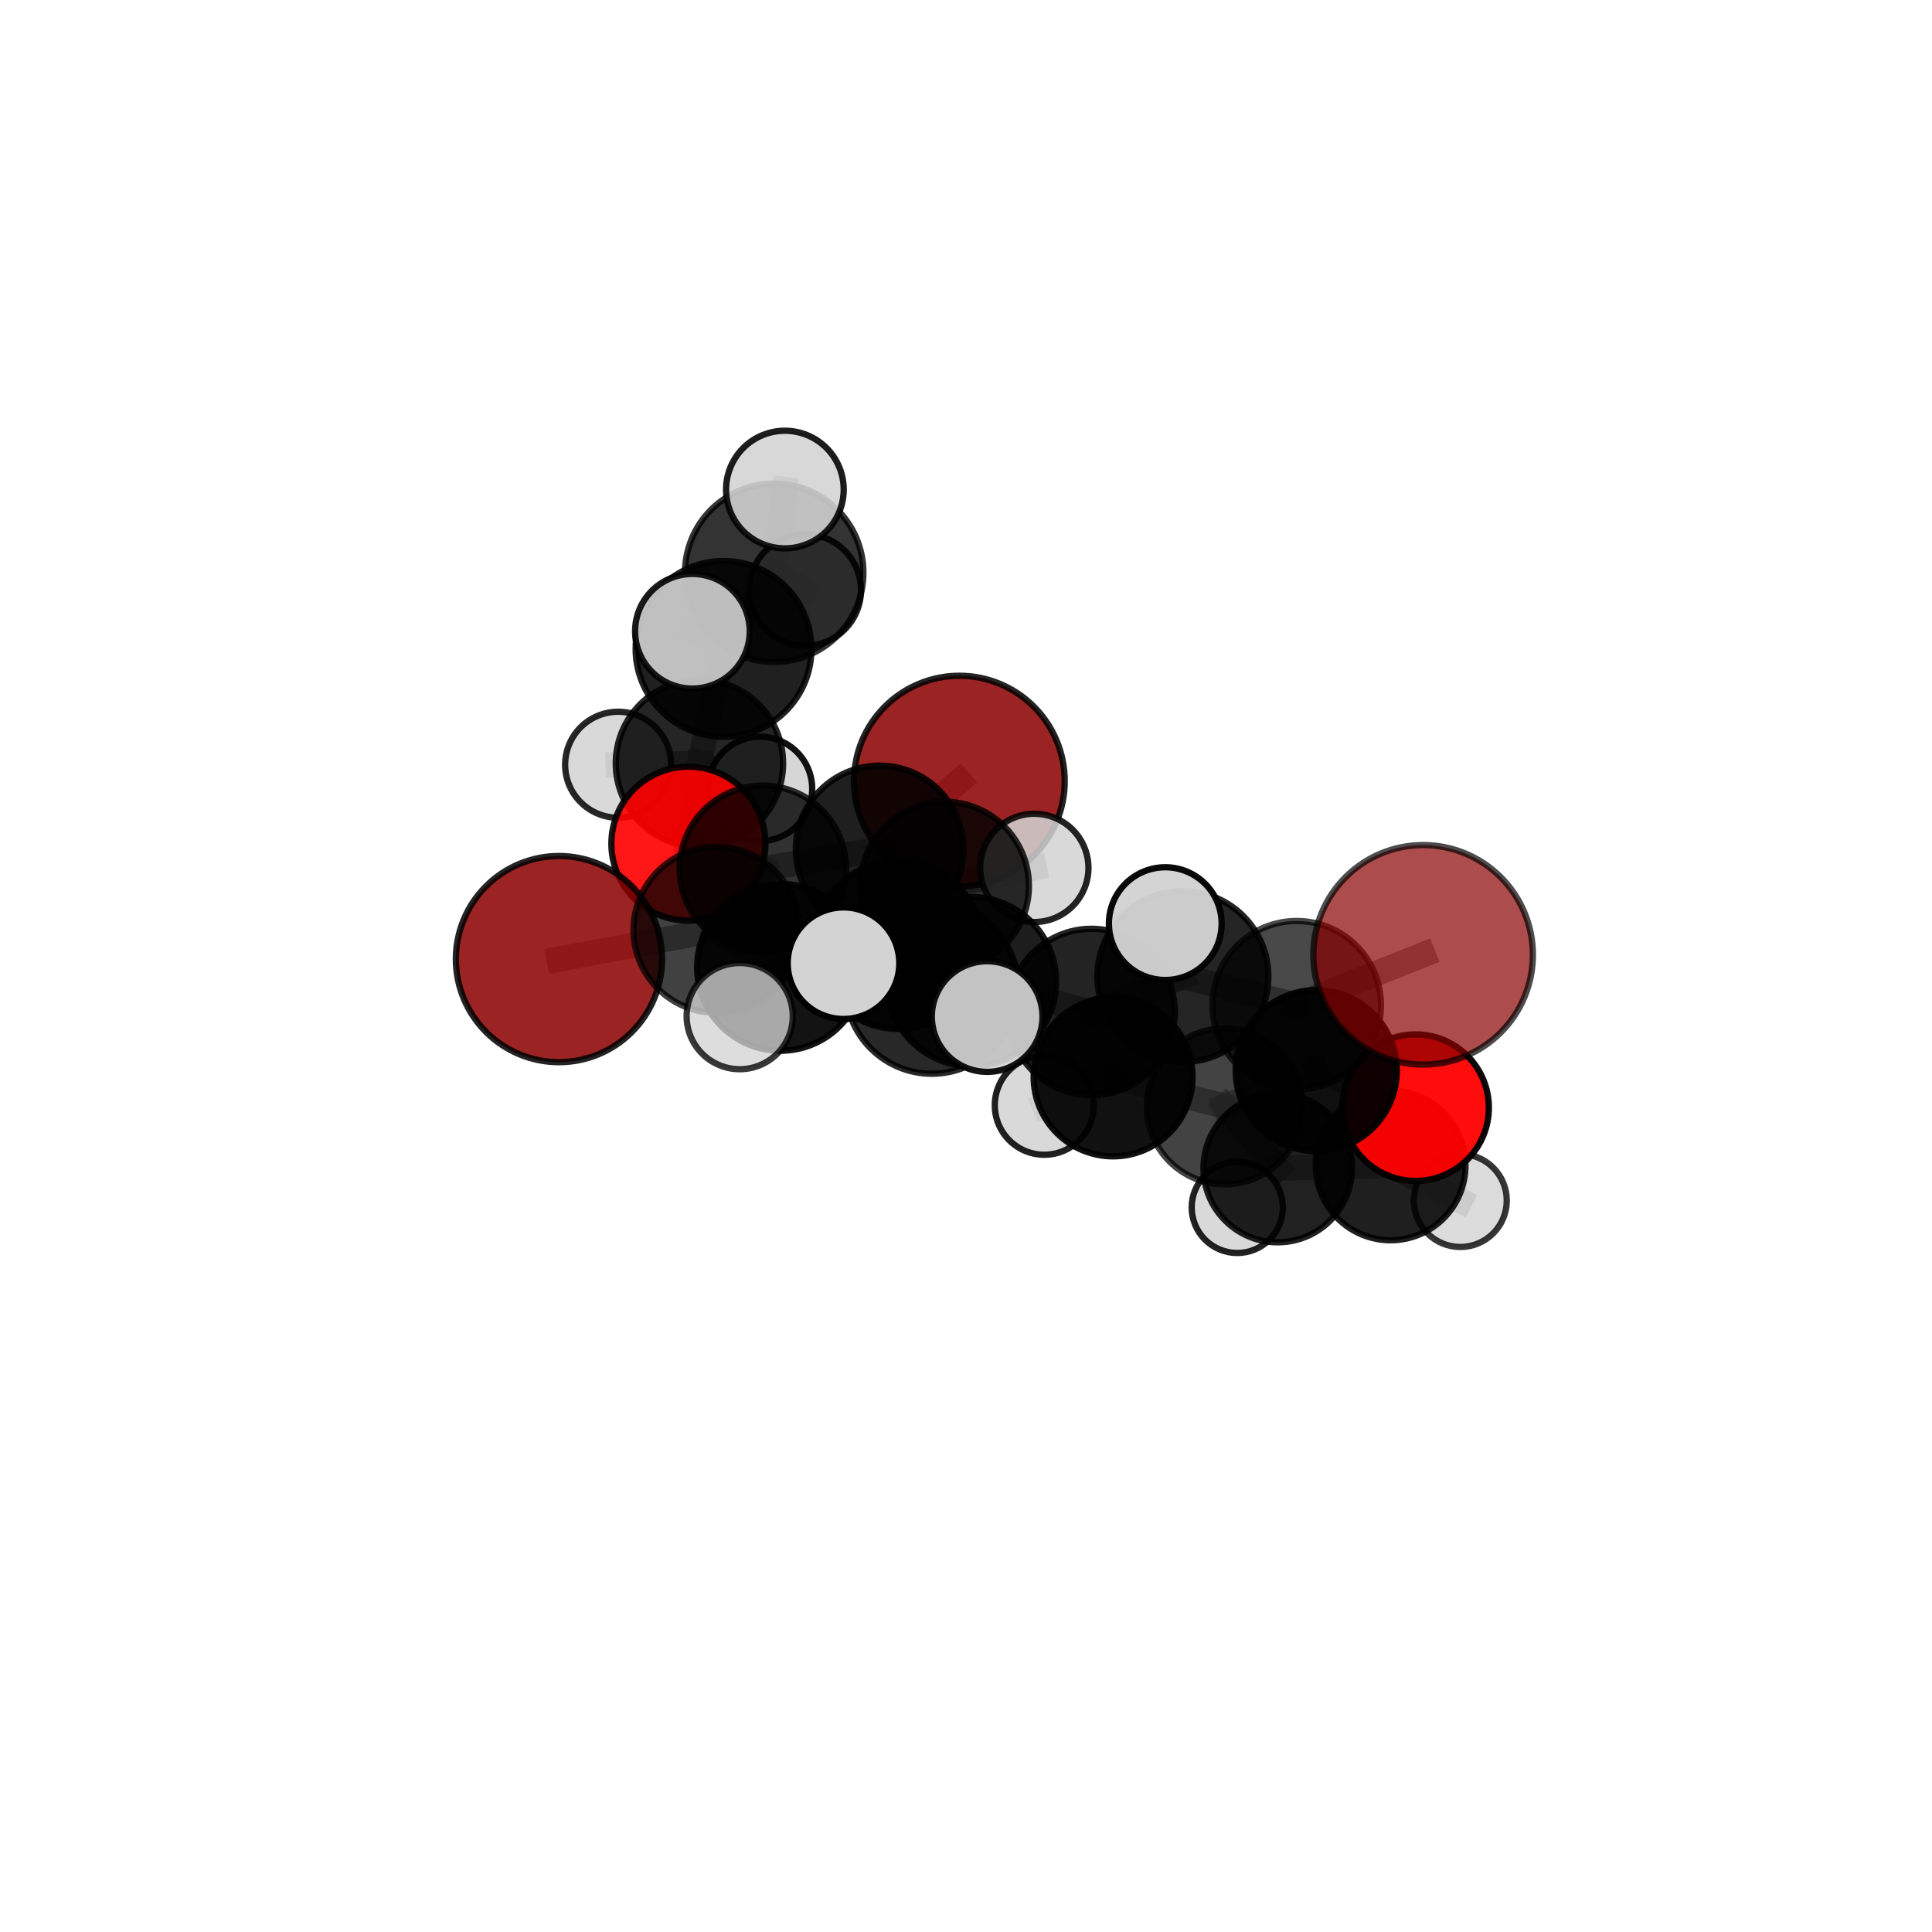 <?xml version="1.0" encoding="utf-8" standalone="no"?>
<!DOCTYPE svg PUBLIC "-//W3C//DTD SVG 1.1//EN"
  "http://www.w3.org/Graphics/SVG/1.1/DTD/svg11.dtd">
<svg xmlns:xlink="http://www.w3.org/1999/xlink" width="153pt" height="153pt" viewBox="0 0 153 153" xmlns="http://www.w3.org/2000/svg" version="1.1">
 <defs>
  <style type="text/css">*{stroke-linejoin: round; stroke-linecap: butt}</style>
 </defs>
 <g id="figure_1">
  <g id="patch_1">
   <path d="M 0 153 
L 153 153 
L 153 0 
L 0 0 
L 0 153 
z
" style="fill: none"/>
  </g>
  <g id="patch_2">
   <path d="M 7.2 145.8 
L 145.8 145.8 
L 145.8 7.2 
L 7.2 7.2 
L 7.2 145.8 
z
" style="fill: none"/>
  </g>
  <g id="axes_1">
   <g id="line2d_1">
    <path d="M 75.974 61.859 
L 69.66 67.27 
" clip-path="url(#pce079226ae)" style="fill: none; stroke: #808080; stroke-opacity: 0.697; stroke-width: 2; stroke-linecap: square"/>
   </g>
   <g id="line2d_2">
    <path d="M 69.66 67.27 
L 60.416 68.8 
" clip-path="url(#pce079226ae)" style="fill: none; stroke: #808080; stroke-opacity: 0.693; stroke-width: 2; stroke-linecap: square"/>
   </g>
   <g id="line2d_3">
    <path d="M 112.701 75.615 
L 102.689 79.607 
" clip-path="url(#pce079226ae)" style="fill: none; stroke: #808080; stroke-opacity: 0.721; stroke-width: 2; stroke-linecap: square"/>
   </g>
   <g id="line2d_4">
    <path d="M 102.689 79.607 
L 104.237 84.787 
" clip-path="url(#pce079226ae)" style="fill: none; stroke: #808080; stroke-opacity: 0.681; stroke-width: 2; stroke-linecap: square"/>
   </g>
   <g id="line2d_5">
    <path d="M 44.265 75.953 
L 56.742 73.638 
" clip-path="url(#pce079226ae)" style="fill: none; stroke: #808080; stroke-opacity: 0.681; stroke-width: 2; stroke-linecap: square"/>
   </g>
   <g id="line2d_6">
    <path d="M 56.742 73.638 
L 60.416 68.8 
" clip-path="url(#pce079226ae)" style="fill: none; stroke: #808080; stroke-opacity: 0.688; stroke-width: 2; stroke-linecap: square"/>
   </g>
   <g id="line2d_7">
    <path d="M 112.104 87.72 
L 104.237 84.787 
" clip-path="url(#pce079226ae)" style="fill: none; stroke: #808080; stroke-opacity: 0.648; stroke-width: 2; stroke-linecap: square"/>
   </g>
   <g id="line2d_8">
    <path d="M 112.104 87.72 
L 110.125 92.291 
" clip-path="url(#pce079226ae)" style="fill: none; stroke: #808080; stroke-opacity: 0.617; stroke-width: 2; stroke-linecap: square"/>
   </g>
   <g id="line2d_9">
    <path d="M 110.125 92.291 
L 101.186 92.503 
" clip-path="url(#pce079226ae)" style="fill: none; stroke: #808080; stroke-opacity: 0.593; stroke-width: 2; stroke-linecap: square"/>
   </g>
   <g id="line2d_10">
    <path d="M 110.125 92.291 
L 115.646 95.072 
" clip-path="url(#pce079226ae)" style="fill: none; stroke: #808080; stroke-opacity: 0.585; stroke-width: 2; stroke-linecap: square"/>
   </g>
   <g id="line2d_11">
    <path d="M 54.515 66.812 
L 60.416 68.8 
" clip-path="url(#pce079226ae)" style="fill: none; stroke: #808080; stroke-opacity: 0.686; stroke-width: 2; stroke-linecap: square"/>
   </g>
   <g id="line2d_12">
    <path d="M 54.515 66.812 
L 55.39 60.454 
" clip-path="url(#pce079226ae)" style="fill: none; stroke: #808080; stroke-opacity: 0.689; stroke-width: 2; stroke-linecap: square"/>
   </g>
   <g id="line2d_13">
    <path d="M 55.39 60.454 
L 57.299 51.389 
" clip-path="url(#pce079226ae)" style="fill: none; stroke: #808080; stroke-opacity: 0.721; stroke-width: 2; stroke-linecap: square"/>
   </g>
   <g id="line2d_14">
    <path d="M 55.39 60.454 
L 48.951 60.562 
" clip-path="url(#pce079226ae)" style="fill: none; stroke: #808080; stroke-opacity: 0.691; stroke-width: 2; stroke-linecap: square"/>
   </g>
   <g id="line2d_15">
    <path d="M 55.39 60.454 
L 60.187 62.474 
" clip-path="url(#pce079226ae)" style="fill: none; stroke: #808080; stroke-opacity: 0.684; stroke-width: 2; stroke-linecap: square"/>
   </g>
   <g id="line2d_16">
    <path d="M 76.935 77.739 
L 86.442 80.142 
" clip-path="url(#pce079226ae)" style="fill: none; stroke: #808080; stroke-opacity: 0.698; stroke-width: 2; stroke-linecap: square"/>
   </g>
   <g id="line2d_17">
    <path d="M 76.935 77.739 
L 71.116 74.823 
" clip-path="url(#pce079226ae)" style="fill: none; stroke: #808080; stroke-opacity: 0.703; stroke-width: 2; stroke-linecap: square"/>
   </g>
   <g id="line2d_18">
    <path d="M 76.935 77.739 
L 73.793 78.198 
" clip-path="url(#pce079226ae)" style="fill: none; stroke: #808080; stroke-opacity: 0.717; stroke-width: 2; stroke-linecap: square"/>
   </g>
   <g id="line2d_19">
    <path d="M 86.442 80.142 
L 93.675 77.335 
" clip-path="url(#pce079226ae)" style="fill: none; stroke: #808080; stroke-opacity: 0.703; stroke-width: 2; stroke-linecap: square"/>
   </g>
   <g id="line2d_20">
    <path d="M 86.442 80.142 
L 88.15 85.284 
" clip-path="url(#pce079226ae)" style="fill: none; stroke: #808080; stroke-opacity: 0.668; stroke-width: 2; stroke-linecap: square"/>
   </g>
   <g id="line2d_21">
    <path d="M 71.116 74.823 
L 61.811 76.607 
" clip-path="url(#pce079226ae)" style="fill: none; stroke: #808080; stroke-opacity: 0.696; stroke-width: 2; stroke-linecap: square"/>
   </g>
   <g id="line2d_22">
    <path d="M 71.116 74.823 
L 74.812 70.165 
" clip-path="url(#pce079226ae)" style="fill: none; stroke: #808080; stroke-opacity: 0.701; stroke-width: 2; stroke-linecap: square"/>
   </g>
   <g id="line2d_23">
    <path d="M 73.793 78.198 
L 66.8 76.278 
" clip-path="url(#pce079226ae)" style="fill: none; stroke: #808080; stroke-opacity: 0.733; stroke-width: 2; stroke-linecap: square"/>
   </g>
   <g id="line2d_24">
    <path d="M 73.793 78.198 
L 78.177 80.503 
" clip-path="url(#pce079226ae)" style="fill: none; stroke: #808080; stroke-opacity: 0.729; stroke-width: 2; stroke-linecap: square"/>
   </g>
   <g id="line2d_25">
    <path d="M 93.675 77.335 
L 102.689 79.607 
" clip-path="url(#pce079226ae)" style="fill: none; stroke: #808080; stroke-opacity: 0.71; stroke-width: 2; stroke-linecap: square"/>
   </g>
   <g id="line2d_26">
    <path d="M 93.675 77.335 
L 92.281 73.144 
" clip-path="url(#pce079226ae)" style="fill: none; stroke: #808080; stroke-opacity: 0.734; stroke-width: 2; stroke-linecap: square"/>
   </g>
   <g id="line2d_27">
    <path d="M 88.15 85.284 
L 96.995 87.615 
" clip-path="url(#pce079226ae)" style="fill: none; stroke: #808080; stroke-opacity: 0.638; stroke-width: 2; stroke-linecap: square"/>
   </g>
   <g id="line2d_28">
    <path d="M 88.15 85.284 
L 82.699 87.529 
" clip-path="url(#pce079226ae)" style="fill: none; stroke: #808080; stroke-opacity: 0.635; stroke-width: 2; stroke-linecap: square"/>
   </g>
   <g id="line2d_29">
    <path d="M 61.811 76.607 
L 56.742 73.638 
" clip-path="url(#pce079226ae)" style="fill: none; stroke: #808080; stroke-opacity: 0.689; stroke-width: 2; stroke-linecap: square"/>
   </g>
   <g id="line2d_30">
    <path d="M 61.811 76.607 
L 58.58 80.47 
" clip-path="url(#pce079226ae)" style="fill: none; stroke: #808080; stroke-opacity: 0.69; stroke-width: 2; stroke-linecap: square"/>
   </g>
   <g id="line2d_31">
    <path d="M 74.812 70.165 
L 69.66 67.27 
" clip-path="url(#pce079226ae)" style="fill: none; stroke: #808080; stroke-opacity: 0.699; stroke-width: 2; stroke-linecap: square"/>
   </g>
   <g id="line2d_32">
    <path d="M 74.812 70.165 
L 81.91 68.731 
" clip-path="url(#pce079226ae)" style="fill: none; stroke: #808080; stroke-opacity: 0.705; stroke-width: 2; stroke-linecap: square"/>
   </g>
   <g id="line2d_33">
    <path d="M 96.995 87.615 
L 104.237 84.787 
" clip-path="url(#pce079226ae)" style="fill: none; stroke: #808080; stroke-opacity: 0.645; stroke-width: 2; stroke-linecap: square"/>
   </g>
   <g id="line2d_34">
    <path d="M 96.995 87.615 
L 101.186 92.503 
" clip-path="url(#pce079226ae)" style="fill: none; stroke: #808080; stroke-opacity: 0.61; stroke-width: 2; stroke-linecap: square"/>
   </g>
   <g id="line2d_35">
    <path d="M 101.186 92.503 
L 97.982 95.62 
" clip-path="url(#pce079226ae)" style="fill: none; stroke: #808080; stroke-opacity: 0.575; stroke-width: 2; stroke-linecap: square"/>
   </g>
   <g id="line2d_36">
    <path d="M 57.299 51.389 
L 61.311 45.358 
" clip-path="url(#pce079226ae)" style="fill: none; stroke: #808080; stroke-opacity: 0.755; stroke-width: 2; stroke-linecap: square"/>
   </g>
   <g id="line2d_37">
    <path d="M 57.299 51.389 
L 54.834 49.99 
" clip-path="url(#pce079226ae)" style="fill: none; stroke: #808080; stroke-opacity: 0.758; stroke-width: 2; stroke-linecap: square"/>
   </g>
   <g id="line2d_38">
    <path d="M 61.311 45.358 
L 62.157 38.769 
" clip-path="url(#pce079226ae)" style="fill: none; stroke: #808080; stroke-opacity: 0.781; stroke-width: 2; stroke-linecap: square"/>
   </g>
   <g id="line2d_39">
    <path d="M 61.311 45.358 
L 63.767 46.729 
" clip-path="url(#pce079226ae)" style="fill: none; stroke: #808080; stroke-opacity: 0.751; stroke-width: 2; stroke-linecap: square"/>
   </g>
   <g id="Path3DCollection_1">
    <path d="M 63.767 51.147 
C 64.939 51.147 66.063 50.682 66.891 49.853 
C 67.72 49.025 68.185 47.901 68.185 46.729 
C 68.185 45.557 67.72 44.433 66.891 43.604 
C 66.063 42.776 64.939 42.31 63.767 42.31 
C 62.595 42.31 61.471 42.776 60.642 43.604 
C 59.814 44.433 59.348 45.557 59.348 46.729 
C 59.348 47.901 59.814 49.025 60.642 49.853 
C 61.471 50.682 62.595 51.147 63.767 51.147 
z
" clip-path="url(#pce079226ae)" style="fill: #d3d3d3; fill-opacity: 0.872; stroke: #000000; stroke-opacity: 0.872; stroke-width: 0.5"/>
    <path d="M 60.187 66.607 
C 61.283 66.607 62.334 66.172 63.109 65.396 
C 63.885 64.621 64.32 63.57 64.32 62.474 
C 64.32 61.377 63.885 60.326 63.109 59.551 
C 62.334 58.776 61.283 58.34 60.187 58.34 
C 59.09 58.34 58.039 58.776 57.264 59.551 
C 56.489 60.326 56.053 61.377 56.053 62.474 
C 56.053 63.57 56.489 64.621 57.264 65.396 
C 58.039 66.172 59.09 66.607 60.187 66.607 
z
" clip-path="url(#pce079226ae)" style="fill: #d3d3d3; fill-opacity: 0.925; stroke: #000000; stroke-opacity: 0.925; stroke-width: 0.5"/>
    <path d="M 48.951 64.759 
C 50.064 64.759 51.132 64.316 51.919 63.529 
C 52.706 62.742 53.148 61.675 53.148 60.562 
C 53.148 59.449 52.706 58.381 51.919 57.594 
C 51.132 56.807 50.064 56.365 48.951 56.365 
C 47.838 56.365 46.771 56.807 45.984 57.594 
C 45.197 58.381 44.754 59.449 44.754 60.562 
C 44.754 61.675 45.197 62.742 45.984 63.529 
C 46.771 64.316 47.838 64.759 48.951 64.759 
z
" clip-path="url(#pce079226ae)" style="fill: #d3d3d3; fill-opacity: 0.845; stroke: #000000; stroke-opacity: 0.845; stroke-width: 0.5"/>
    <path d="M 61.311 52.422 
C 63.185 52.422 64.982 51.678 66.306 50.353 
C 67.631 49.029 68.375 47.232 68.375 45.358 
C 68.375 43.485 67.631 41.688 66.306 40.363 
C 64.982 39.039 63.185 38.294 61.311 38.294 
C 59.438 38.294 57.641 39.039 56.316 40.363 
C 54.992 41.688 54.247 43.485 54.247 45.358 
C 54.247 47.232 54.992 49.029 56.316 50.353 
C 57.641 51.678 59.438 52.422 61.311 52.422 
z
" clip-path="url(#pce079226ae)" style="fill-opacity: 0.797; stroke: #000000; stroke-opacity: 0.797; stroke-width: 0.5"/>
    <path d="M 55.39 67.08 
C 57.147 67.08 58.833 66.381 60.075 65.139 
C 61.318 63.896 62.016 62.211 62.016 60.454 
C 62.016 58.696 61.318 57.011 60.075 55.768 
C 58.833 54.526 57.147 53.828 55.39 53.828 
C 53.633 53.828 51.947 54.526 50.705 55.768 
C 49.462 57.011 48.764 58.696 48.764 60.454 
C 48.764 62.211 49.462 63.896 50.705 65.139 
C 51.947 66.381 53.633 67.08 55.39 67.08 
z
" clip-path="url(#pce079226ae)" style="fill-opacity: 0.854; stroke: #000000; stroke-opacity: 0.854; stroke-width: 0.5"/>
    <path d="M 62.157 43.427 
C 63.392 43.427 64.577 42.936 65.451 42.063 
C 66.325 41.189 66.815 40.004 66.815 38.769 
C 66.815 37.534 66.325 36.349 65.451 35.475 
C 64.577 34.601 63.392 34.111 62.157 34.111 
C 60.922 34.111 59.737 34.601 58.863 35.475 
C 57.99 36.349 57.499 37.534 57.499 38.769 
C 57.499 40.004 57.99 41.189 58.863 42.063 
C 59.737 42.936 60.922 43.427 62.157 43.427 
z
" clip-path="url(#pce079226ae)" style="fill: #d3d3d3; fill-opacity: 0.883; stroke: #000000; stroke-opacity: 0.883; stroke-width: 0.5"/>
    <path d="M 75.974 70.202 
C 78.186 70.202 80.309 69.323 81.873 67.758 
C 83.438 66.194 84.317 64.071 84.317 61.859 
C 84.317 59.646 83.438 57.524 81.873 55.959 
C 80.309 54.395 78.186 53.515 75.974 53.515 
C 73.761 53.515 71.639 54.395 70.074 55.959 
C 68.51 57.524 67.631 59.646 67.631 61.859 
C 67.631 64.071 68.51 66.194 70.074 67.758 
C 71.639 69.323 73.761 70.202 75.974 70.202 
z
" clip-path="url(#pce079226ae)" style="fill: #8b0000; fill-opacity: 0.862; stroke: #000000; stroke-opacity: 0.862; stroke-width: 0.5"/>
    <path d="M 57.299 58.349 
C 59.145 58.349 60.916 57.616 62.221 56.31 
C 63.526 55.005 64.259 53.235 64.259 51.389 
C 64.259 49.543 63.526 47.773 62.221 46.468 
C 60.916 45.162 59.145 44.429 57.299 44.429 
C 55.453 44.429 53.683 45.162 52.378 46.468 
C 51.073 47.773 50.339 49.543 50.339 51.389 
C 50.339 53.235 51.073 55.005 52.378 56.31 
C 53.683 57.616 55.453 58.349 57.299 58.349 
z
" clip-path="url(#pce079226ae)" style="fill-opacity: 0.875; stroke: #000000; stroke-opacity: 0.875; stroke-width: 0.5"/>
    <path d="M 54.515 72.911 
C 56.133 72.911 57.684 72.268 58.828 71.124 
C 59.972 69.981 60.614 68.429 60.614 66.812 
C 60.614 65.194 59.972 63.643 58.828 62.499 
C 57.684 61.356 56.133 60.713 54.515 60.713 
C 52.898 60.713 51.347 61.356 50.203 62.499 
C 49.059 63.643 48.417 65.194 48.417 66.812 
C 48.417 68.429 49.059 69.981 50.203 71.124 
C 51.347 72.268 52.898 72.911 54.515 72.911 
z
" clip-path="url(#pce079226ae)" style="fill: #ff0000; fill-opacity: 0.908; stroke: #000000; stroke-opacity: 0.908; stroke-width: 0.5"/>
    <path d="M 54.834 54.529 
C 56.038 54.529 57.193 54.051 58.044 53.2 
C 58.895 52.349 59.373 51.194 59.373 49.99 
C 59.373 48.787 58.895 47.632 58.044 46.781 
C 57.193 45.93 56.038 45.451 54.834 45.451 
C 53.63 45.451 52.476 45.93 51.625 46.781 
C 50.774 47.632 50.295 48.787 50.295 49.99 
C 50.295 51.194 50.774 52.349 51.625 53.2 
C 52.476 54.051 53.63 54.529 54.834 54.529 
z
" clip-path="url(#pce079226ae)" style="fill: #d3d3d3; fill-opacity: 0.896; stroke: #000000; stroke-opacity: 0.896; stroke-width: 0.5"/>
    <path d="M 97.982 99.228 
C 98.939 99.228 99.857 98.848 100.533 98.171 
C 101.21 97.494 101.59 96.576 101.59 95.62 
C 101.59 94.663 101.21 93.745 100.533 93.068 
C 99.857 92.391 98.939 92.011 97.982 92.011 
C 97.025 92.011 96.107 92.391 95.43 93.068 
C 94.754 93.745 94.373 94.663 94.373 95.62 
C 94.373 96.576 94.754 97.494 95.43 98.171 
C 96.107 98.848 97.025 99.228 97.982 99.228 
z
" clip-path="url(#pce079226ae)" style="fill: #d3d3d3; fill-opacity: 0.865; stroke: #000000; stroke-opacity: 0.865; stroke-width: 0.5"/>
    <path d="M 60.416 75.389 
C 62.163 75.389 63.839 74.694 65.074 73.459 
C 66.31 72.224 67.004 70.548 67.004 68.8 
C 67.004 67.053 66.31 65.377 65.074 64.142 
C 63.839 62.906 62.163 62.212 60.416 62.212 
C 58.668 62.212 56.992 62.906 55.757 64.142 
C 54.522 65.377 53.827 67.053 53.827 68.8 
C 53.827 70.548 54.522 72.224 55.757 73.459 
C 56.992 74.694 58.668 75.389 60.416 75.389 
z
" clip-path="url(#pce079226ae)" style="fill-opacity: 0.808; stroke: #000000; stroke-opacity: 0.808; stroke-width: 0.5"/>
    <path d="M 69.66 73.907 
C 71.42 73.907 73.109 73.208 74.353 71.963 
C 75.598 70.718 76.297 69.03 76.297 67.27 
C 76.297 65.509 75.598 63.821 74.353 62.576 
C 73.109 61.332 71.42 60.632 69.66 60.632 
C 67.9 60.632 66.211 61.332 64.967 62.576 
C 63.722 63.821 63.023 65.509 63.023 67.27 
C 63.023 69.03 63.722 70.718 64.967 71.963 
C 66.211 73.208 67.9 73.907 69.66 73.907 
z
" clip-path="url(#pce079226ae)" style="fill-opacity: 0.877; stroke: #000000; stroke-opacity: 0.877; stroke-width: 0.5"/>
    <path d="M 115.646 98.751 
C 116.622 98.751 117.557 98.364 118.248 97.674 
C 118.938 96.984 119.325 96.048 119.325 95.072 
C 119.325 94.096 118.938 93.16 118.248 92.47 
C 117.557 91.78 116.622 91.392 115.646 91.392 
C 114.67 91.392 113.734 91.78 113.044 92.47 
C 112.354 93.16 111.966 94.096 111.966 95.072 
C 111.966 96.048 112.354 96.984 113.044 97.674 
C 113.734 98.364 114.67 98.751 115.646 98.751 
z
" clip-path="url(#pce079226ae)" style="fill: #d3d3d3; fill-opacity: 0.788; stroke: #000000; stroke-opacity: 0.788; stroke-width: 0.5"/>
    <path d="M 101.186 98.381 
C 102.745 98.381 104.24 97.761 105.343 96.659 
C 106.445 95.557 107.064 94.062 107.064 92.503 
C 107.064 90.944 106.445 89.449 105.343 88.346 
C 104.24 87.244 102.745 86.625 101.186 86.625 
C 99.628 86.625 98.132 87.244 97.03 88.346 
C 95.928 89.449 95.308 90.944 95.308 92.503 
C 95.308 94.062 95.928 95.557 97.03 96.659 
C 98.132 97.761 99.628 98.381 101.186 98.381 
z
" clip-path="url(#pce079226ae)" style="fill-opacity: 0.871; stroke: #000000; stroke-opacity: 0.871; stroke-width: 0.5"/>
    <path d="M 110.125 98.218 
C 111.697 98.218 113.204 97.594 114.316 96.483 
C 115.427 95.371 116.052 93.863 116.052 92.291 
C 116.052 90.72 115.427 89.212 114.316 88.1 
C 113.204 86.989 111.697 86.365 110.125 86.365 
C 108.553 86.365 107.045 86.989 105.934 88.1 
C 104.822 89.212 104.198 90.72 104.198 92.291 
C 104.198 93.863 104.822 95.371 105.934 96.483 
C 107.045 97.594 108.553 98.218 110.125 98.218 
z
" clip-path="url(#pce079226ae)" style="fill-opacity: 0.878; stroke: #000000; stroke-opacity: 0.878; stroke-width: 0.5"/>
    <path d="M 81.91 73.018 
C 83.047 73.018 84.137 72.566 84.941 71.762 
C 85.745 70.958 86.197 69.868 86.197 68.731 
C 86.197 67.594 85.745 66.504 84.941 65.7 
C 84.137 64.896 83.047 64.444 81.91 64.444 
C 80.773 64.444 79.682 64.896 78.879 65.7 
C 78.075 66.504 77.623 67.594 77.623 68.731 
C 77.623 69.868 78.075 70.958 78.879 71.762 
C 79.682 72.566 80.773 73.018 81.91 73.018 
z
" clip-path="url(#pce079226ae)" style="fill: #d3d3d3; fill-opacity: 0.858; stroke: #000000; stroke-opacity: 0.858; stroke-width: 0.5"/>
    <path d="M 74.812 76.836 
C 76.581 76.836 78.278 76.133 79.529 74.882 
C 80.78 73.631 81.483 71.934 81.483 70.165 
C 81.483 68.396 80.78 66.699 79.529 65.447 
C 78.278 64.196 76.581 63.493 74.812 63.493 
C 73.043 63.493 71.345 64.196 70.094 65.447 
C 68.843 66.699 68.14 68.396 68.14 70.165 
C 68.14 71.934 68.843 73.631 70.094 74.882 
C 71.345 76.133 73.043 76.836 74.812 76.836 
z
" clip-path="url(#pce079226ae)" style="fill-opacity: 0.824; stroke: #000000; stroke-opacity: 0.824; stroke-width: 0.5"/>
    <path d="M 44.265 84.116 
C 46.43 84.116 48.506 83.256 50.037 81.725 
C 51.568 80.194 52.428 78.118 52.428 75.953 
C 52.428 73.788 51.568 71.711 50.037 70.181 
C 48.506 68.65 46.43 67.79 44.265 67.79 
C 42.1 67.79 40.023 68.65 38.492 70.181 
C 36.962 71.711 36.101 73.788 36.101 75.953 
C 36.101 78.118 36.962 80.194 38.492 81.725 
C 40.023 83.256 42.1 84.116 44.265 84.116 
z
" clip-path="url(#pce079226ae)" style="fill: #8b0000; fill-opacity: 0.862; stroke: #000000; stroke-opacity: 0.862; stroke-width: 0.5"/>
    <path d="M 56.742 80.207 
C 58.484 80.207 60.155 79.515 61.387 78.283 
C 62.619 77.051 63.312 75.38 63.312 73.638 
C 63.312 71.895 62.619 70.224 61.387 68.992 
C 60.155 67.76 58.484 67.068 56.742 67.068 
C 55 67.068 53.328 67.76 52.096 68.992 
C 50.864 70.224 50.172 71.895 50.172 73.638 
C 50.172 75.38 50.864 77.051 52.096 78.283 
C 53.328 79.515 55 80.207 56.742 80.207 
z
" clip-path="url(#pce079226ae)" style="fill-opacity: 0.745; stroke: #000000; stroke-opacity: 0.745; stroke-width: 0.5"/>
    <path d="M 82.699 91.448 
C 83.738 91.448 84.735 91.035 85.47 90.3 
C 86.205 89.565 86.618 88.568 86.618 87.529 
C 86.618 86.49 86.205 85.493 85.47 84.758 
C 84.735 84.023 83.738 83.61 82.699 83.61 
C 81.66 83.61 80.663 84.023 79.928 84.758 
C 79.193 85.493 78.78 86.49 78.78 87.529 
C 78.78 88.568 79.193 89.565 79.928 90.3 
C 80.663 91.035 81.66 91.448 82.699 91.448 
z
" clip-path="url(#pce079226ae)" style="fill: #d3d3d3; fill-opacity: 0.869; stroke: #000000; stroke-opacity: 0.869; stroke-width: 0.5"/>
    <path d="M 96.995 93.795 
C 98.634 93.795 100.206 93.144 101.364 91.985 
C 102.523 90.826 103.174 89.254 103.174 87.615 
C 103.174 85.977 102.523 84.405 101.364 83.246 
C 100.206 82.087 98.634 81.436 96.995 81.436 
C 95.356 81.436 93.784 82.087 92.626 83.246 
C 91.467 84.405 90.816 85.977 90.816 87.615 
C 90.816 89.254 91.467 90.826 92.626 91.985 
C 93.784 93.144 95.356 93.795 96.995 93.795 
z
" clip-path="url(#pce079226ae)" style="fill-opacity: 0.737; stroke: #000000; stroke-opacity: 0.737; stroke-width: 0.5"/>
    <path d="M 88.15 91.574 
C 89.818 91.574 91.418 90.911 92.598 89.732 
C 93.777 88.552 94.44 86.952 94.44 85.284 
C 94.44 83.615 93.777 82.015 92.598 80.836 
C 91.418 79.656 89.818 78.993 88.15 78.993 
C 86.481 78.993 84.881 79.656 83.702 80.836 
C 82.522 82.015 81.859 83.615 81.859 85.284 
C 81.859 86.952 82.522 88.552 83.702 89.732 
C 84.881 90.911 86.481 91.574 88.15 91.574 
z
" clip-path="url(#pce079226ae)" style="fill-opacity: 0.933; stroke: #000000; stroke-opacity: 0.933; stroke-width: 0.5"/>
    <path d="M 112.104 93.523 
C 113.643 93.523 115.119 92.912 116.207 91.823 
C 117.296 90.735 117.907 89.259 117.907 87.72 
C 117.907 86.181 117.296 84.705 116.207 83.616 
C 115.119 82.528 113.643 81.917 112.104 81.917 
C 110.565 81.917 109.088 82.528 108 83.616 
C 106.912 84.705 106.3 86.181 106.3 87.72 
C 106.3 89.259 106.912 90.735 108 91.823 
C 109.088 92.912 110.565 93.523 112.104 93.523 
z
" clip-path="url(#pce079226ae)" style="fill: #ff0000; fill-opacity: 0.953; stroke: #000000; stroke-opacity: 0.953; stroke-width: 0.5"/>
    <path d="M 61.811 83.21 
C 63.562 83.21 65.242 82.514 66.48 81.276 
C 67.718 80.038 68.414 78.358 68.414 76.607 
C 68.414 74.856 67.718 73.176 66.48 71.938 
C 65.242 70.7 63.562 70.004 61.811 70.004 
C 60.06 70.004 58.38 70.7 57.142 71.938 
C 55.903 73.176 55.208 74.856 55.208 76.607 
C 55.208 78.358 55.903 80.038 57.142 81.276 
C 58.38 82.514 60.06 83.21 61.811 83.21 
z
" clip-path="url(#pce079226ae)" style="fill-opacity: 0.925; stroke: #000000; stroke-opacity: 0.925; stroke-width: 0.5"/>
    <path d="M 71.116 81.48 
C 72.882 81.48 74.575 80.779 75.824 79.53 
C 77.072 78.282 77.774 76.588 77.774 74.823 
C 77.774 73.057 77.072 71.363 75.824 70.115 
C 74.575 68.866 72.882 68.165 71.116 68.165 
C 69.35 68.165 67.657 68.866 66.408 70.115 
C 65.16 71.363 64.458 73.057 64.458 74.823 
C 64.458 76.588 65.16 78.282 66.408 79.53 
C 67.657 80.779 69.35 81.48 71.116 81.48 
z
" clip-path="url(#pce079226ae)" style="fill-opacity: 0.914; stroke: #000000; stroke-opacity: 0.914; stroke-width: 0.5"/>
    <path d="M 104.237 91.165 
C 105.929 91.165 107.551 90.493 108.747 89.297 
C 109.943 88.101 110.615 86.478 110.615 84.787 
C 110.615 83.095 109.943 81.473 108.747 80.277 
C 107.551 79.081 105.929 78.409 104.237 78.409 
C 102.546 78.409 100.923 79.081 99.727 80.277 
C 98.531 81.473 97.859 83.095 97.859 84.787 
C 97.859 86.478 98.531 88.101 99.727 89.297 
C 100.923 90.493 102.546 91.165 104.237 91.165 
z
" clip-path="url(#pce079226ae)" style="fill-opacity: 0.939; stroke: #000000; stroke-opacity: 0.939; stroke-width: 0.5"/>
    <path d="M 86.442 86.732 
C 88.19 86.732 89.866 86.038 91.102 84.802 
C 92.338 83.566 93.032 81.89 93.032 80.142 
C 93.032 78.394 92.338 76.718 91.102 75.482 
C 89.866 74.246 88.19 73.552 86.442 73.552 
C 84.695 73.552 83.018 74.246 81.783 75.482 
C 80.547 76.718 79.852 78.394 79.852 80.142 
C 79.852 81.89 80.547 83.566 81.783 84.802 
C 83.018 86.038 84.695 86.732 86.442 86.732 
z
" clip-path="url(#pce079226ae)" style="fill-opacity: 0.861; stroke: #000000; stroke-opacity: 0.861; stroke-width: 0.5"/>
    <path d="M 58.58 84.674 
C 59.694 84.674 60.764 84.231 61.552 83.443 
C 62.34 82.655 62.783 81.585 62.783 80.47 
C 62.783 79.356 62.34 78.286 61.552 77.498 
C 60.764 76.71 59.694 76.267 58.58 76.267 
C 57.465 76.267 56.395 76.71 55.607 77.498 
C 54.819 78.286 54.376 79.356 54.376 80.47 
C 54.376 81.585 54.819 82.655 55.607 83.443 
C 56.395 84.231 57.465 84.674 58.58 84.674 
z
" clip-path="url(#pce079226ae)" style="fill: #d3d3d3; fill-opacity: 0.781; stroke: #000000; stroke-opacity: 0.781; stroke-width: 0.5"/>
    <path d="M 76.935 84.44 
C 78.712 84.44 80.416 83.733 81.673 82.477 
C 82.93 81.22 83.636 79.516 83.636 77.739 
C 83.636 75.962 82.93 74.257 81.673 73 
C 80.416 71.744 78.712 71.038 76.935 71.038 
C 75.158 71.038 73.453 71.744 72.197 73 
C 70.94 74.257 70.234 75.962 70.234 77.739 
C 70.234 79.516 70.94 81.22 72.197 82.477 
C 73.453 83.733 75.158 84.44 76.935 84.44 
z
" clip-path="url(#pce079226ae)" style="fill-opacity: 0.885; stroke: #000000; stroke-opacity: 0.885; stroke-width: 0.5"/>
    <path d="M 102.689 86.28 
C 104.459 86.28 106.156 85.577 107.407 84.326 
C 108.659 83.074 109.362 81.377 109.362 79.607 
C 109.362 77.837 108.659 76.14 107.407 74.888 
C 106.156 73.637 104.459 72.934 102.689 72.934 
C 100.919 72.934 99.222 73.637 97.97 74.888 
C 96.719 76.14 96.016 77.837 96.016 79.607 
C 96.016 81.377 96.719 83.074 97.97 84.326 
C 99.222 85.577 100.919 86.28 102.689 86.28 
z
" clip-path="url(#pce079226ae)" style="fill-opacity: 0.718; stroke: #000000; stroke-opacity: 0.718; stroke-width: 0.5"/>
    <path d="M 93.675 84.107 
C 95.47 84.107 97.193 83.393 98.463 82.123 
C 99.733 80.853 100.446 79.131 100.446 77.335 
C 100.446 75.539 99.733 73.817 98.463 72.547 
C 97.193 71.277 95.47 70.563 93.675 70.563 
C 91.879 70.563 90.156 71.277 88.886 72.547 
C 87.616 73.817 86.903 75.539 86.903 77.335 
C 86.903 79.131 87.616 80.853 88.886 82.123 
C 90.156 83.393 91.879 84.107 93.675 84.107 
z
" clip-path="url(#pce079226ae)" style="fill-opacity: 0.859; stroke: #000000; stroke-opacity: 0.859; stroke-width: 0.5"/>
    <path d="M 73.793 85.033 
C 75.606 85.033 77.344 84.313 78.626 83.031 
C 79.907 81.749 80.627 80.011 80.627 78.198 
C 80.627 76.386 79.907 74.647 78.626 73.366 
C 77.344 72.084 75.606 71.364 73.793 71.364 
C 71.981 71.364 70.242 72.084 68.96 73.366 
C 67.679 74.647 66.959 76.386 66.959 78.198 
C 66.959 80.011 67.679 81.749 68.96 83.031 
C 70.242 84.313 71.981 85.033 73.793 85.033 
z
" clip-path="url(#pce079226ae)" style="fill-opacity: 0.841; stroke: #000000; stroke-opacity: 0.841; stroke-width: 0.5"/>
    <path d="M 112.701 84.308 
C 115.007 84.308 117.218 83.392 118.848 81.762 
C 120.479 80.132 121.395 77.92 121.395 75.615 
C 121.395 73.309 120.479 71.098 118.848 69.468 
C 117.218 67.838 115.007 66.922 112.701 66.922 
C 110.396 66.922 108.185 67.838 106.554 69.468 
C 104.924 71.098 104.008 73.309 104.008 75.615 
C 104.008 77.92 104.924 80.132 106.554 81.762 
C 108.185 83.392 110.396 84.308 112.701 84.308 
z
" clip-path="url(#pce079226ae)" style="fill: #8b0000; fill-opacity: 0.7; stroke: #000000; stroke-opacity: 0.7; stroke-width: 0.5"/>
    <path d="M 92.281 77.608 
C 93.465 77.608 94.6 77.137 95.437 76.3 
C 96.274 75.463 96.745 74.327 96.745 73.144 
C 96.745 71.96 96.274 70.824 95.437 69.987 
C 94.6 69.15 93.465 68.68 92.281 68.68 
C 91.097 68.68 89.961 69.15 89.124 69.987 
C 88.287 70.824 87.817 71.96 87.817 73.144 
C 87.817 74.327 88.287 75.463 89.124 76.3 
C 89.961 77.137 91.097 77.608 92.281 77.608 
z
" clip-path="url(#pce079226ae)" style="fill: #d3d3d3; fill-opacity: 0.962; stroke: #000000; stroke-opacity: 0.962; stroke-width: 0.5"/>
    <path d="M 66.8 80.697 
C 67.972 80.697 69.096 80.232 69.924 79.403 
C 70.753 78.574 71.218 77.45 71.218 76.278 
C 71.218 75.106 70.753 73.982 69.924 73.154 
C 69.096 72.325 67.972 71.86 66.8 71.86 
C 65.628 71.86 64.504 72.325 63.675 73.154 
C 62.846 73.982 62.381 75.106 62.381 76.278 
C 62.381 77.45 62.846 78.574 63.675 79.403 
C 64.504 80.232 65.628 80.697 66.8 80.697 
z
" clip-path="url(#pce079226ae)" style="fill: #d3d3d3; stroke: #000000; stroke-width: 0.5"/>
    <path d="M 78.177 84.886 
C 79.339 84.886 80.454 84.424 81.276 83.602 
C 82.097 82.78 82.559 81.665 82.559 80.503 
C 82.559 79.341 82.097 78.226 81.276 77.404 
C 80.454 76.582 79.339 76.121 78.177 76.121 
C 77.015 76.121 75.9 76.582 75.078 77.404 
C 74.256 78.226 73.794 79.341 73.794 80.503 
C 73.794 81.665 74.256 82.78 75.078 83.602 
C 75.9 84.424 77.015 84.886 78.177 84.886 
z
" clip-path="url(#pce079226ae)" style="fill: #d3d3d3; fill-opacity: 0.925; stroke: #000000; stroke-opacity: 0.925; stroke-width: 0.5"/>
   </g>
  </g>
 </g>
 <defs>
  <clipPath id="pce079226ae">
   <rect x="7.2" y="7.2" width="138.6" height="138.6"/>
  </clipPath>
 </defs>
</svg>
